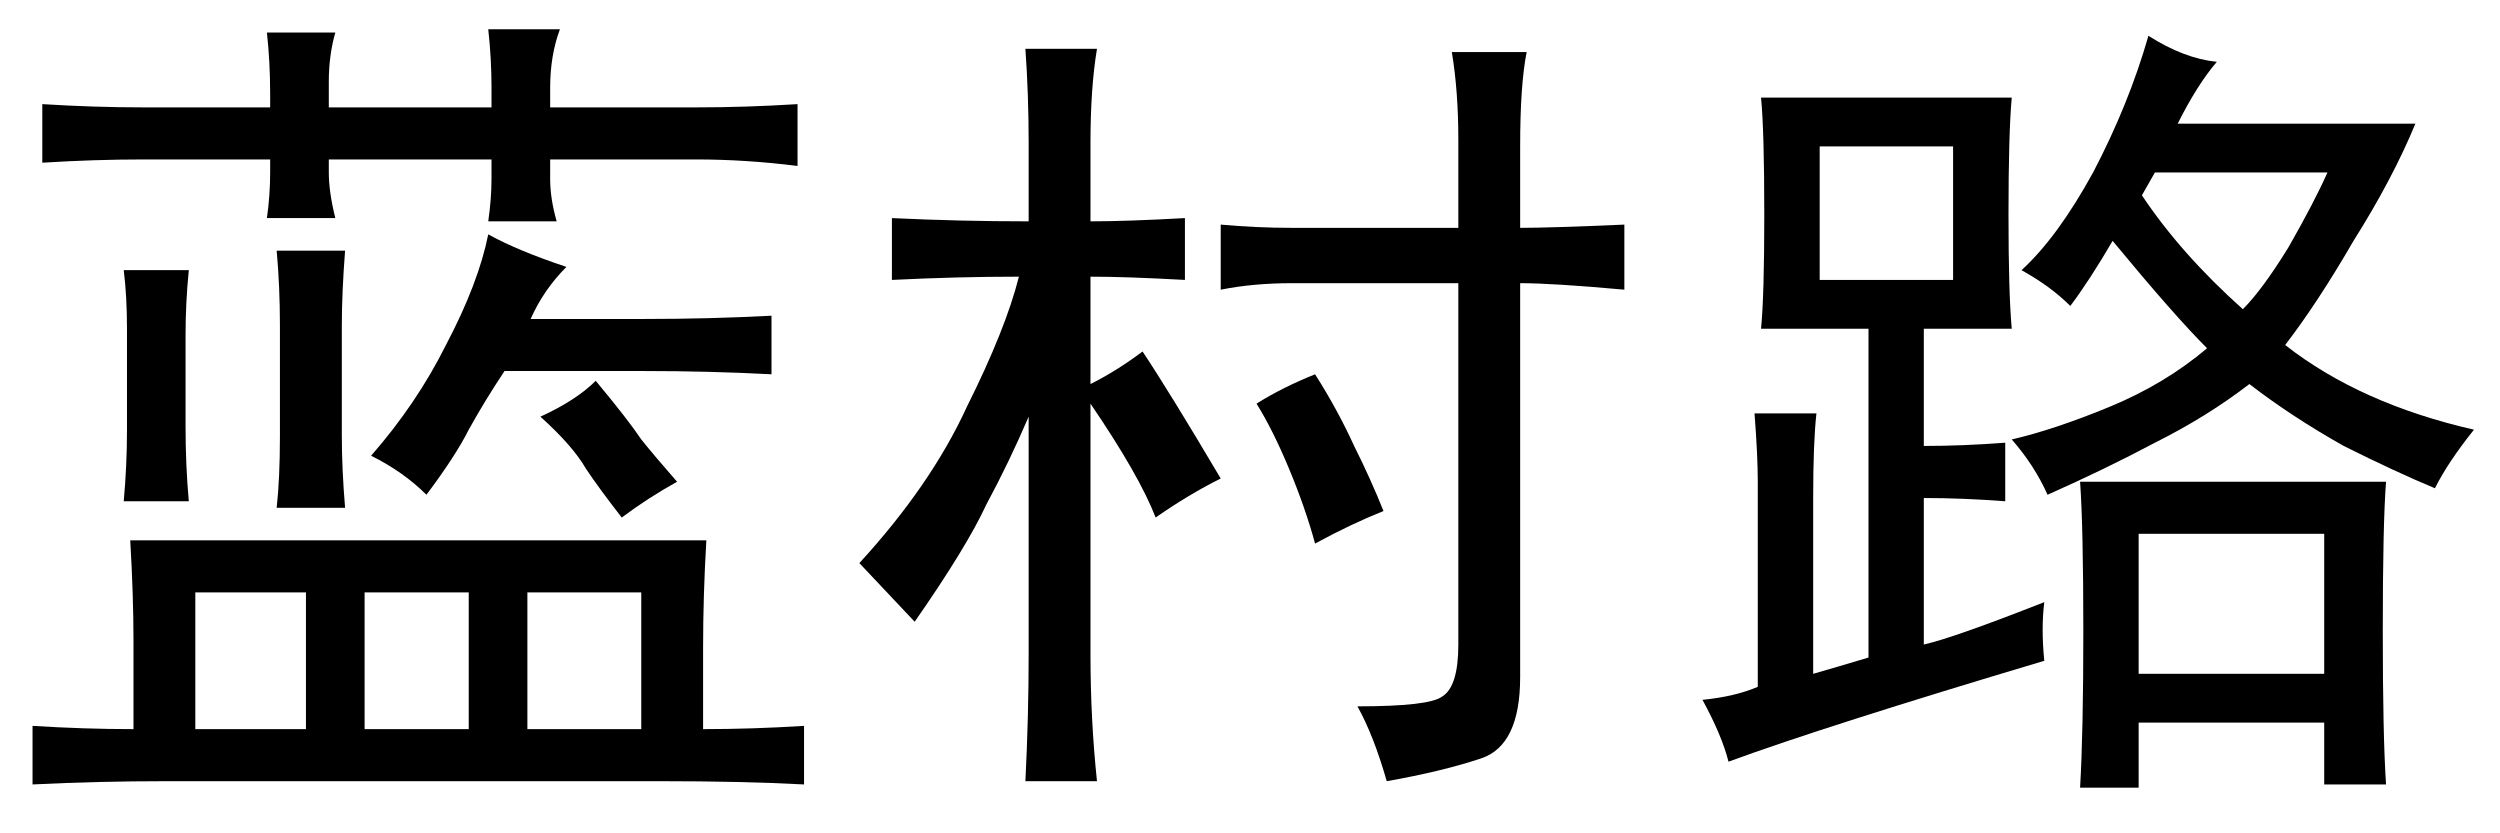 <?xml version='1.0' encoding='UTF-8'?>
<!-- This file was generated by dvisvgm 2.3.5 -->
<svg height='10.5pt' version='1.1' viewBox='-72 -72.369 31.5 10.5' width='31.5pt' xmlns='http://www.w3.org/2000/svg' xmlns:xlink='http://www.w3.org/1999/xlink'>
<defs>
<path d='M2.461 -7.219Q2.461 -7.834 2.42 -8.408H3.322Q3.24 -7.916 3.24 -7.219V-6.234Q3.691 -6.234 4.43 -6.275V-5.496Q3.691 -5.537 3.24 -5.537V-4.184Q3.568 -4.348 3.896 -4.594Q4.225 -4.102 4.881 -2.994Q4.471 -2.789 4.061 -2.502Q3.855 -3.035 3.24 -3.937V-0.779Q3.24 0.041 3.322 0.82H2.42Q2.461 0 2.461 -0.779V-3.773Q2.215 -3.199 1.928 -2.666Q1.682 -2.133 1.025 -1.189L0.328 -1.928Q1.23 -2.912 1.682 -3.896Q2.174 -4.881 2.338 -5.537Q1.559 -5.537 0.738 -5.496V-6.275Q1.6 -6.234 2.461 -6.234V-7.219ZM7.875 -6.152V-7.26Q7.875 -7.875 7.793 -8.367H8.736Q8.654 -7.957 8.654 -7.178V-6.152Q9.023 -6.152 9.967 -6.193V-5.373Q9.064 -5.455 8.654 -5.455V-0.492Q8.654 0.369 8.162 0.533T6.973 0.82Q6.809 0.246 6.604 -0.123Q7.506 -0.123 7.67 -0.246Q7.875 -0.369 7.875 -0.902V-5.455H5.783Q5.291 -5.455 4.881 -5.373V-6.193Q5.332 -6.152 5.783 -6.152H7.875ZM6.07 -4.307Q6.357 -3.855 6.562 -3.404Q6.768 -2.994 6.932 -2.584Q6.521 -2.42 6.07 -2.174Q5.947 -2.625 5.742 -3.117T5.332 -3.937Q5.66 -4.143 6.07 -4.307Z' id='g0-7559'/>
<path d='M8.9 -2.215Q8.859 -1.518 8.859 -0.861V0.164Q9.475 0.164 10.131 0.123V0.861Q9.352 0.82 8.326 0.82H2.092Q1.23 0.82 0.41 0.861V0.123Q1.066 0.164 1.682 0.164V-0.943Q1.682 -1.518 1.641 -2.215H8.9ZM4.225 -8.613Q4.143 -8.326 4.143 -7.998V-7.67H6.193V-7.916Q6.193 -8.285 6.152 -8.654H7.055Q6.932 -8.326 6.932 -7.916V-7.67H8.777Q9.393 -7.67 10.049 -7.711V-6.932Q9.393 -7.014 8.777 -7.014H6.932V-6.768Q6.932 -6.521 7.014 -6.234H6.152Q6.193 -6.521 6.193 -6.768V-7.014H4.143V-6.85Q4.143 -6.604 4.225 -6.275H3.363Q3.404 -6.562 3.404 -6.85V-7.014H1.805Q1.189 -7.014 0.533 -6.973V-7.711Q1.189 -7.67 1.805 -7.67H3.404V-7.834Q3.404 -8.244 3.363 -8.613H4.225ZM7.137 -5.66Q6.85 -5.373 6.686 -5.004H8.121Q8.941 -5.004 9.721 -5.045V-4.307Q8.941 -4.348 8.121 -4.348H6.357Q6.111 -3.979 5.906 -3.609Q5.742 -3.281 5.373 -2.789Q5.086 -3.076 4.676 -3.281Q5.25 -3.937 5.619 -4.676Q6.029 -5.455 6.152 -6.07Q6.521 -5.865 7.137 -5.66ZM4.307 -3.527Q4.307 -3.117 4.348 -2.625H3.486Q3.527 -2.994 3.527 -3.527V-4.922Q3.527 -5.414 3.486 -5.865H4.348Q4.307 -5.332 4.307 -4.922V-3.527ZM8.08 0.164V-1.559H6.645V0.164H8.08ZM3.855 0.164V-1.559H2.461V0.164H3.855ZM5.906 0.164V-1.559H4.594V0.164H5.906ZM2.338 -3.65Q2.338 -3.158 2.379 -2.707H1.559Q1.6 -3.158 1.6 -3.609V-4.881Q1.6 -5.291 1.559 -5.619H2.379Q2.338 -5.209 2.338 -4.799V-3.65ZM7.506 -4.225Q7.916 -3.732 8.08 -3.486Q8.244 -3.281 8.531 -2.953Q8.162 -2.748 7.834 -2.502Q7.547 -2.871 7.383 -3.117Q7.219 -3.404 6.809 -3.773Q7.26 -3.979 7.506 -4.225Z' id='g0-15123'/>
<path d='M4.758 -0.697Q2.01 0.123 0.779 0.574Q0.697 0.246 0.451 -0.205Q0.861 -0.246 1.148 -0.369V-2.953Q1.148 -3.281 1.107 -3.814H1.887Q1.846 -3.445 1.846 -2.748V-0.533Q2.133 -0.615 2.543 -0.738V-4.881H1.189Q1.23 -5.291 1.23 -6.316Q1.23 -7.383 1.189 -7.793H4.348Q4.307 -7.342 4.307 -6.316Q4.307 -5.332 4.348 -4.881H3.24V-3.404Q3.732 -3.404 4.266 -3.445V-2.707Q3.732 -2.748 3.24 -2.748V-0.902Q3.609 -0.984 4.758 -1.436Q4.717 -1.107 4.758 -0.697ZM6.932 -8.244Q6.686 -7.957 6.439 -7.465H9.434Q9.146 -6.768 8.654 -5.988Q8.203 -5.209 7.793 -4.676Q8.736 -3.937 10.172 -3.609Q9.844 -3.199 9.68 -2.871Q9.187 -3.076 8.531 -3.404Q7.875 -3.773 7.342 -4.184Q6.809 -3.773 6.152 -3.445Q5.537 -3.117 4.799 -2.789Q4.635 -3.158 4.348 -3.486Q4.881 -3.609 5.578 -3.896T6.809 -4.635Q6.398 -5.045 5.619 -5.988Q5.332 -5.496 5.086 -5.168Q4.84 -5.414 4.471 -5.619Q4.922 -6.029 5.373 -6.85Q5.824 -7.711 6.07 -8.572Q6.521 -8.285 6.932 -8.244ZM9.064 -2.953Q9.023 -2.42 9.023 -1.066Q9.023 0.246 9.064 0.861H8.285V0.082H5.947V0.902H5.209Q5.25 0.205 5.25 -1.066Q5.25 -2.379 5.209 -2.953H9.064ZM8.285 -0.533V-2.297H5.947V-0.533H8.285ZM3.609 -5.496V-7.178H1.928V-5.496H3.609ZM5.988 -6.562Q6.48 -5.824 7.26 -5.127Q7.506 -5.373 7.834 -5.906Q8.162 -6.48 8.326 -6.85H6.152L5.988 -6.562Z' id='g0-17445'/>
</defs>
<g id='page1'>
<use x='-72' xlink:href='#g0-15123' y='-63.346'/>
<use x='-61.5' xlink:href='#g0-7559' y='-63.346'/>
<use x='-51' xlink:href='#g0-17445' y='-63.346'/>
</g>
</svg>